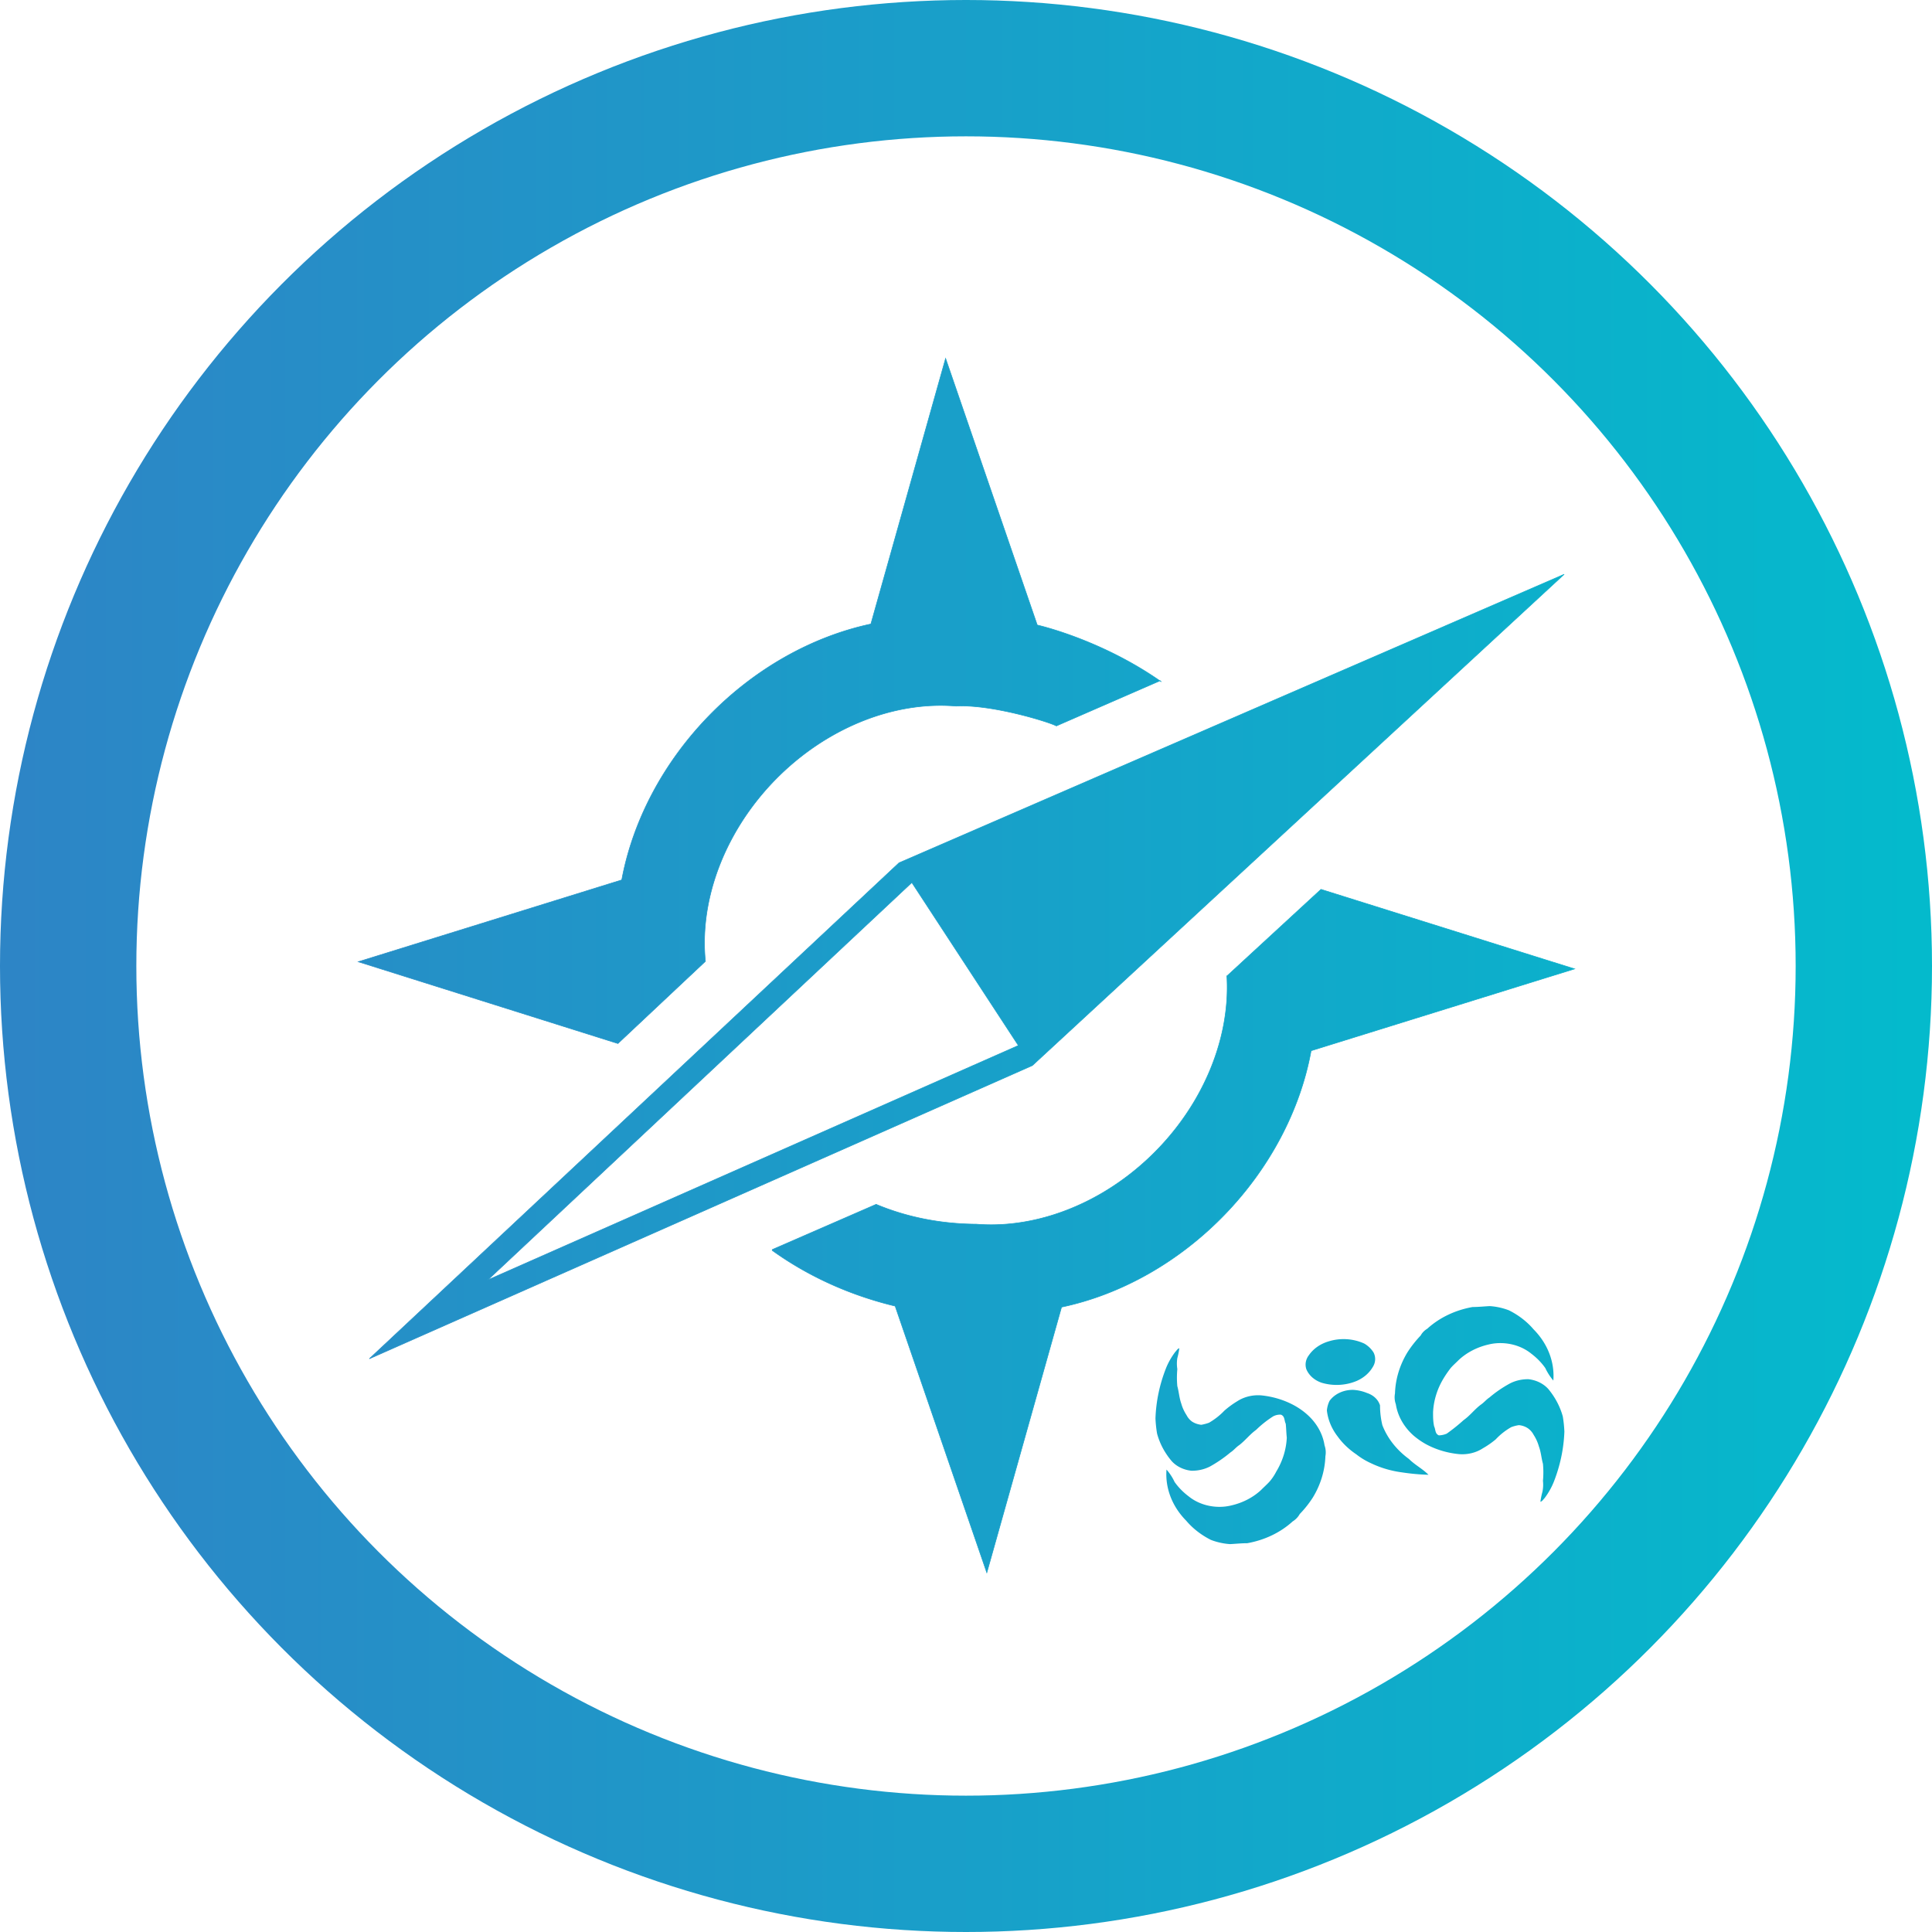 <svg xmlns:xlink="http://www.w3.org/1999/xlink" xmlns="http://www.w3.org/2000/svg" viewBox="0 0 512 512"><defs><linearGradient id="prefix__b"><stop offset="0" stop-color="#2d85c6"/><stop offset="1" stop-color="#04bacc"/></linearGradient><linearGradient id="prefix__a"><stop offset="0" stop-color="#2d85c6"/><stop offset="1" stop-color="#04bacc"/></linearGradient><linearGradient xlink:href="#prefix__a" id="prefix__c" gradientUnits="userSpaceOnUse" x1="33.171" y1="256" x2="478.829" y2="256" gradientTransform="translate(-33.046 -33.046) scale(1.129)"/><linearGradient xlink:href="#prefix__b" id="prefix__d" gradientUnits="userSpaceOnUse" x1="33.171" y1="256" x2="478.829" y2="256" gradientTransform="translate(-33.046 -33.046) scale(1.129)"/><linearGradient xlink:href="#prefix__a" id="prefix__e" gradientUnits="userSpaceOnUse" x1="33.171" y1="256" x2="478.829" y2="256" gradientTransform="translate(-33.046 -33.046) scale(1.129)"/><linearGradient xlink:href="#prefix__b" id="prefix__f" gradientUnits="userSpaceOnUse" x1="33.171" y1="256" x2="478.829" y2="256" gradientTransform="translate(-33.046 -33.046) scale(1.129)"/><linearGradient xlink:href="#prefix__a" id="prefix__g" gradientUnits="userSpaceOnUse" x1="33.171" y1="256" x2="478.829" y2="256" gradientTransform="translate(-33.046 -33.046) scale(1.129)"/><linearGradient xlink:href="#prefix__b" id="prefix__h" gradientUnits="userSpaceOnUse" x1="33.171" y1="256" x2="478.829" y2="256" gradientTransform="translate(-36.018 -40.886) scale(1.129)"/><linearGradient xlink:href="#prefix__b" id="prefix__i" gradientUnits="userSpaceOnUse" x1="33.171" y1="256" x2="478.829" y2="256" gradientTransform="translate(-36.018 -40.886) scale(1.129)"/><linearGradient xlink:href="#prefix__b" id="prefix__j" gradientUnits="userSpaceOnUse" x1="33.171" y1="256" x2="478.829" y2="256" gradientTransform="translate(-36.018 -40.886) scale(1.129)"/><linearGradient xlink:href="#prefix__b" id="prefix__k" gradientUnits="userSpaceOnUse" x1="33.171" y1="256" x2="478.829" y2="256" gradientTransform="translate(-36.018 -40.886) scale(1.129)"/></defs><circle cx="256" cy="256" r="237.935" fill="none" stroke="url(#prefix__c)" stroke-width="36.131" stroke-miterlimit="10"/><path fill="url(#prefix__d)" d="M204.648 331.374c9.549 6.872 20.692 11.903 32.576 14.749l24.292 70.66 19.804-70.388a61.017 74.67 44.23 0066.135-67.94l69.83-21.69-67.21-21.077-24.942 22.977a46.828 57.305 44.23 01-66.387 65.755 72.937 89.257 44.23 01-26.564-5.259l-27.516 11.991zM307.765 180.69c-16.11-11.32-32.882-15.045-32.882-15.045l-24.29-70.66-19.804 70.388a61.16 74.844 44.23 00-66.015 67.815l-69.83 21.69 68.814 21.668 23.183-21.78a46.828 57.305 44.23 0166.44-67.644c9.42-.523 24.777 4.249 26.565 5.262l27.514-11.991z" stroke="url(#prefix__e)" stroke-width=".157"/><path fill-rule="evenodd" d="M238.254 228.654L97.87 360.09l175.72-77.718 140.933-130.178zM129.26 339.202l140.616-62.136-28.23-43.18-112.507 105.44z" fill="url(#prefix__f)" stroke="url(#prefix__g)" stroke-width=".157"/><path class="prefix__prefix__prefix__cls-3" d="M378.23 352.135a22.796 19.398 0 0112.03-5.764c1.548 0 3.065-.167 4.555-.24a15.123 12.868 0 015.088 1.125 21.56 18.345 0 016.522 5.047 22.488 19.135 0 015.227 13.562 18.272 15.548 0 01-2.136-3.324 19.059 16.217 0 00-3.71-3.804 11.862 10.094 0 00-7.9-2.798 11.243 9.568 0 00-3.372.358 16.5 14.04 0 00-7.955 4.114c-.702.718-1.49 1.388-2.108 2.105a34.042 28.966 0 00-1.884 2.726 25.3 21.527 0 00-2.81 9.042c0 1.268 0 2.392.28 3.708.421.837.197 1.961 1.265 2.392a4.891 4.162 0 002.08-.456 49.558 42.17 0 004.47-3.587c1.686-1.172 2.811-2.75 4.498-4.042.899-.598 1.46-1.364 2.36-1.961a31.765 27.028 0 015.37-3.684 9.135 7.774 0 014.976-1.148 7.9 6.721 0 015.312 2.679 24.625 20.952 0 013.766 7.175 43.851 37.313 0 01.423 4.042 54.73 46.57 0 01-2.812 13.324 23.36 19.876 0 01-2.445 4.305c-.366.359-.59.838-1.097.957a26.255 22.34 0 01.534-2.63 12.734 10.835 0 00.142-2.92 33.535 28.535 0 000-4.52c-.423-1.483-.507-3.086-1.07-4.568a14.449 12.295 0 00-1.404-3.11 5.623 4.784 0 00-1.406-1.65 4.554 3.875 0 00-2.502-.91 8.433 7.175 0 00-2.023.527 17.906 15.236 0 00-4.076 3.205 22.937 19.517 0 01-3.43 2.392 8.967 7.63 0 01-6.353 1.554 20.661 17.58 0 01-8.686-2.607 20.014 17.03 0 01-3.43-2.391 17.429 14.83 0 01-4.61-8.229 7.477 6.362 0 01-.225-2.845 29.684 25.258 0 013.29-10.885 34.238 29.133 0 013.513-4.47 5.257 4.472 0 011.743-1.796z" fill="url(#prefix__h)"/><path class="prefix__prefix__prefix__cls-3" d="M342.558 403.202a22.796 19.398 0 01-12.03 5.764c-1.547 0-3.065.167-4.554.24a15.123 12.868 0 01-5.089-1.125 21.645 18.418 0 01-6.52-5.07 22.488 19.135 0 01-5.23-13.562 16.642 14.16 0 012.137 3.277 19.059 16.217 0 003.71 3.802 11.862 10.094 0 007.9 2.8 11.243 9.568 0 003.373-.36 16.5 14.04 0 007.955-4.114c.703-.717 1.462-1.387 2.108-2.081.647-.693 1.405-1.793 1.884-2.75a25.3 21.527 0 002.811-9.041c-.14-1.244-.14-2.393-.282-3.684-.421-.837-.196-1.985-1.264-2.392a3.345 2.845 0 00-2.08.454 28.897 24.588 0 00-4.498 3.565c-1.66 1.195-2.812 2.75-4.47 4.042-.9.598-1.462 1.388-2.361 1.961a34.884 29.684 0 01-5.397 3.708 9.164 7.797 0 01-4.947 1.123 7.786 6.625 0 01-5.314-2.678 23.64 20.116 0 01-3.766-7.176 43.233 36.787 0 01-.421-4.042 53.943 45.9 0 012.811-13.324 23.162 19.71 0 012.445-4.28c.365-.359.562-.838 1.068-.957a25.749 21.91 0 01-.534 2.608 12.819 10.907 0 000 2.917 33.535 28.535 0 000 4.521c.422 1.483.506 3.11 1.04 4.592a14.251 12.126 0 001.405 3.086 5.623 4.784 0 001.406 1.674 5.088 4.329 0 002.502.885 10.85 9.233 0 002.052-.55 18.946 16.121 0 004.047-3.181 24.652 20.977 0 013.43-2.512 9.107 7.75 0 016.353-1.555 20.69 17.605 0 018.686 2.63 18.75 15.954 0 013.429 2.393 17.12 14.566 0 014.666 8.228 7.646 6.506 0 01.226 2.871 29.768 25.33 0 01-3.289 10.882 32.664 27.794 0 01-3.515 4.449 5.96 5.07 0 01-1.883 1.962z" fill="url(#prefix__i)"/><path class="prefix__prefix__prefix__cls-3" d="M352.087 355.484a11.47 9.759 0 019.502.598 7.73 6.578 0 012.445 2.392 5.2 4.426 0 01-.28 3.875 9.67 8.228 0 01-4.273 3.635 11.975 10.189 0 01-9.164.479 7.056 6.003 0 01-4.132-3.636 5.34 4.545 0 01.702-3.708 9.754 8.299 0 015.2-3.635z" fill="url(#prefix__j)"/><path class="prefix__prefix__prefix__cls-3" d="M352.34 371.247a7.224 6.147 0 016.24-2.919 9.95 8.468 0 013.712.838 5.623 4.784 0 013.43 3.277 30.499 25.952 0 00.618 5.239 23.584 20.068 0 007.056 8.968c1.545 1.555 3.653 2.63 5.17 4.185a49.67 42.265 0 01-7.054-.644 24.203 20.595 0 01-8.123-2.393 18.384 15.642 0 01-3.964-2.391 21.279 18.106 0 01-4.975-4.784 17.794 15.141 0 01-2.812-6.841 9.782 8.324 0 01.702-2.535z" fill="url(#prefix__k)"/></svg>

